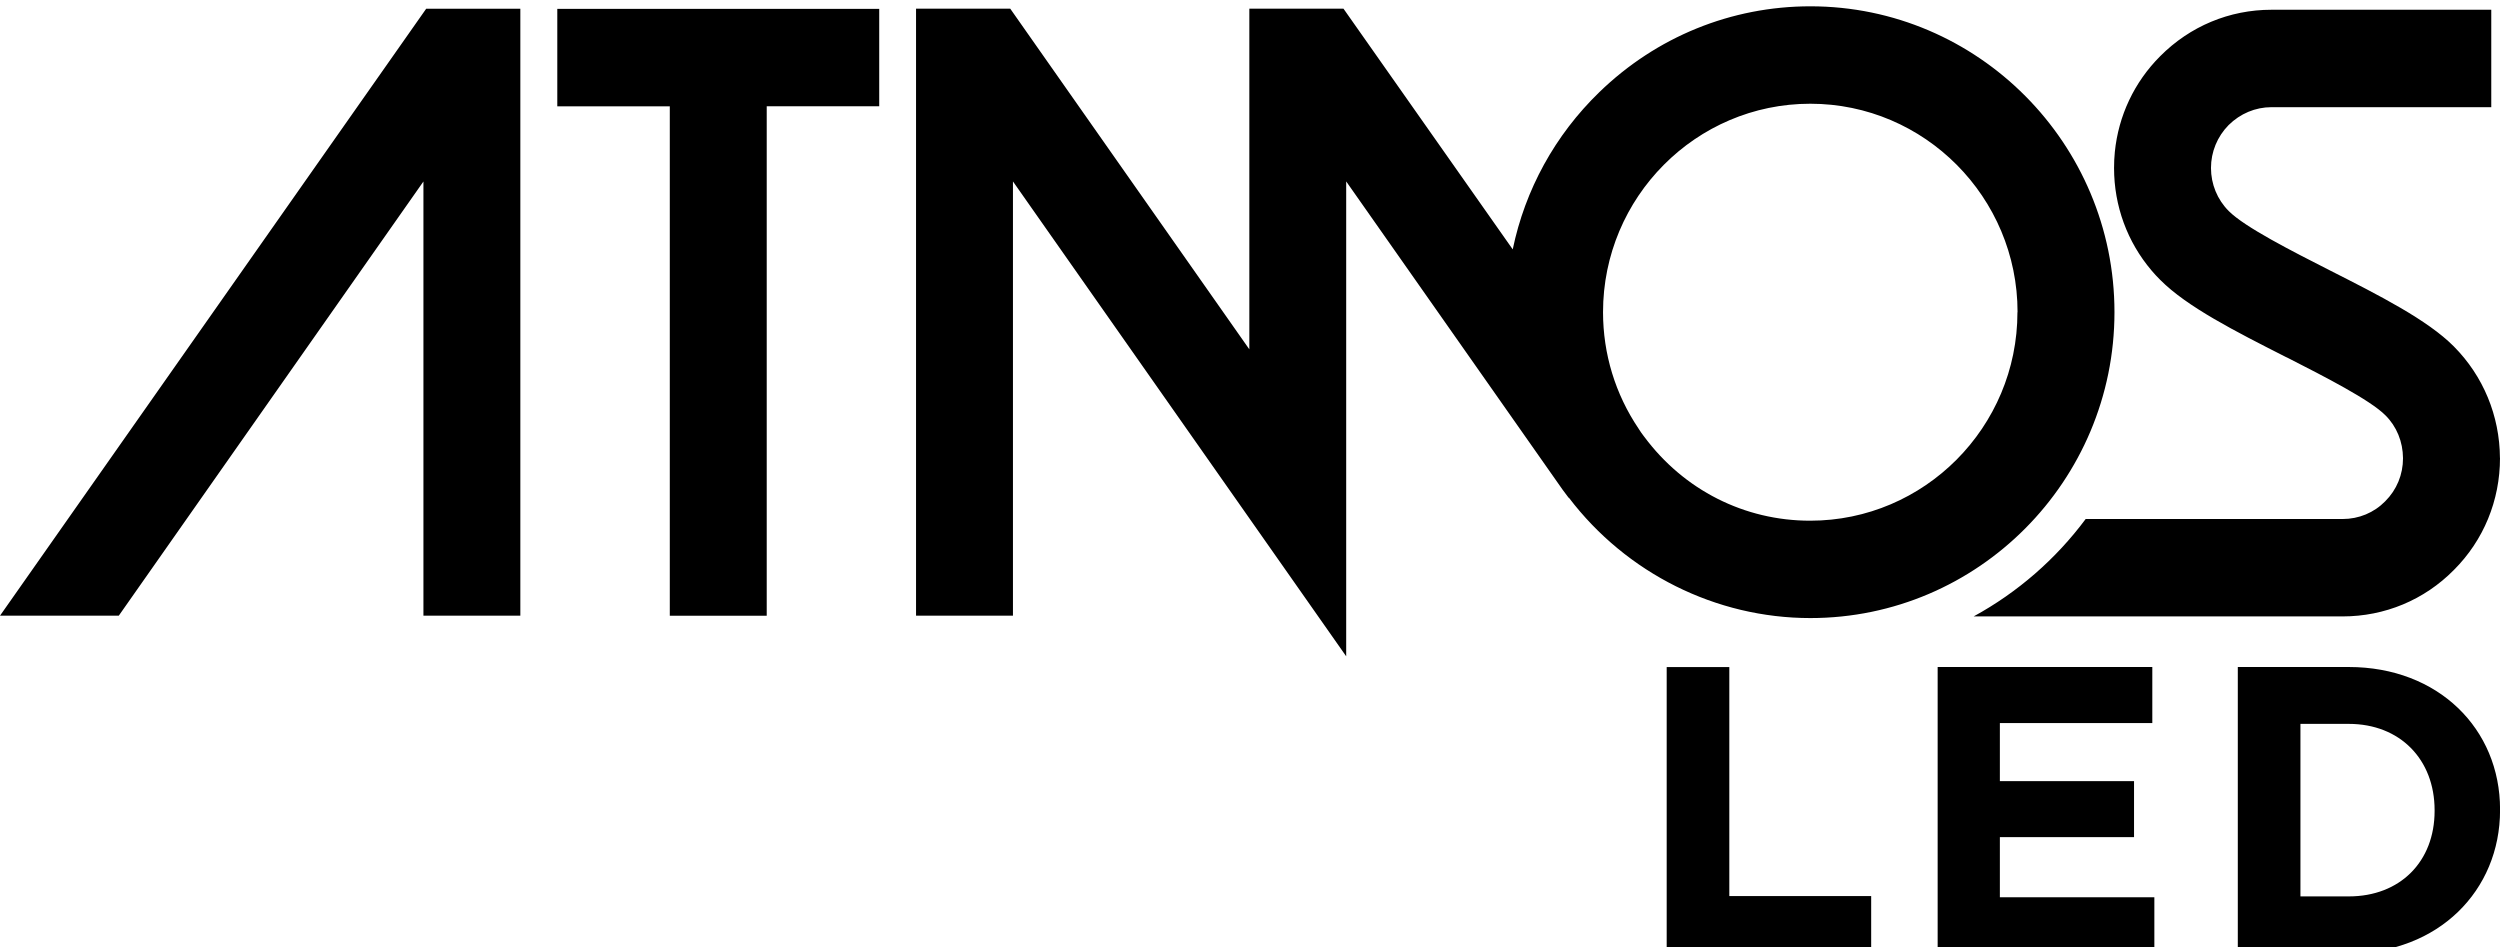 <svg width="132" height="50" viewBox="0 0 132 50" fill="none" xmlns="http://www.w3.org/2000/svg">
<path d="M132 24.177C132 26.429 131.133 28.531 129.56 30.1C128.004 31.675 125.917 32.547 123.687 32.547H104.208C106.53 31.279 108.55 29.519 110.123 27.404H123.687C124.548 27.404 125.348 27.071 125.939 26.468C126.549 25.86 126.879 25.055 126.879 24.193C126.873 23.324 126.543 22.515 125.949 21.928C125.142 21.113 122.728 19.883 120.787 18.892L120.685 18.845C118.01 17.487 115.475 16.202 114.059 14.777C113.9 14.618 113.747 14.455 113.604 14.285C112.321 12.774 111.622 10.873 111.622 8.87C111.622 8.586 111.635 8.301 111.663 8.023C111.854 6.116 112.686 4.34 114.059 2.966C115.631 1.384 117.715 0.515 119.932 0.515H131.539V5.659H119.932C119.087 5.659 118.283 5.998 117.67 6.605C117.07 7.215 116.74 8.023 116.74 8.87C116.74 9.717 117.07 10.535 117.677 11.142C118.522 11.992 120.999 13.25 122.991 14.263C125.65 15.611 128.163 16.886 129.56 18.289C131.117 19.857 131.984 21.95 131.997 24.18L132 24.177ZM79.872 13.167C80.523 10.023 82.099 7.138 84.447 4.864C87.458 1.944 91.413 0.333 95.587 0.333C104.44 0.333 111.644 7.579 111.644 16.483C111.644 25.388 104.443 32.634 95.587 32.634C90.603 32.634 85.876 30.269 82.842 26.285H82.826L82.506 25.857L71.079 9.579V34.653L53.484 9.579V32.506H48.367V0.458H53.341L65.965 18.445V0.458H70.936L79.872 13.167ZM106.527 16.483C106.527 10.416 101.619 5.477 95.584 5.477C89.548 5.477 84.64 10.413 84.64 16.483C84.64 18.685 85.288 20.809 86.514 22.627L86.534 22.659C86.606 22.774 86.692 22.899 86.8 23.039L86.816 23.059C88.91 25.876 92.105 27.493 95.577 27.493C101.61 27.493 106.521 22.557 106.521 16.487L106.527 16.483ZM29.425 0.467V5.614H35.365V32.512H40.483V5.611H46.423V0.467H29.428H29.425ZM22.503 0.461L0 32.509H6.271L22.357 9.583V32.509H27.474V0.461H22.503ZM88.001 50.333H98.798V47.311H91.308V35.221H88.001V50.333ZM102.308 50.333H113.75V47.375H105.593V44.202H112.677V41.244H105.593V38.177H113.642V35.218H102.308V50.33V50.333ZM118.156 50.333H124.017C128.741 50.333 132.003 47.03 132.003 42.777V42.733C132.003 38.48 128.741 35.218 124.017 35.218H118.156V50.33V50.333ZM121.463 47.33V38.221H124.017C126.721 38.221 128.547 40.1 128.547 42.777V42.819C128.547 45.496 126.721 47.33 124.017 47.33H121.463Z" fill="black"/>
</svg>
